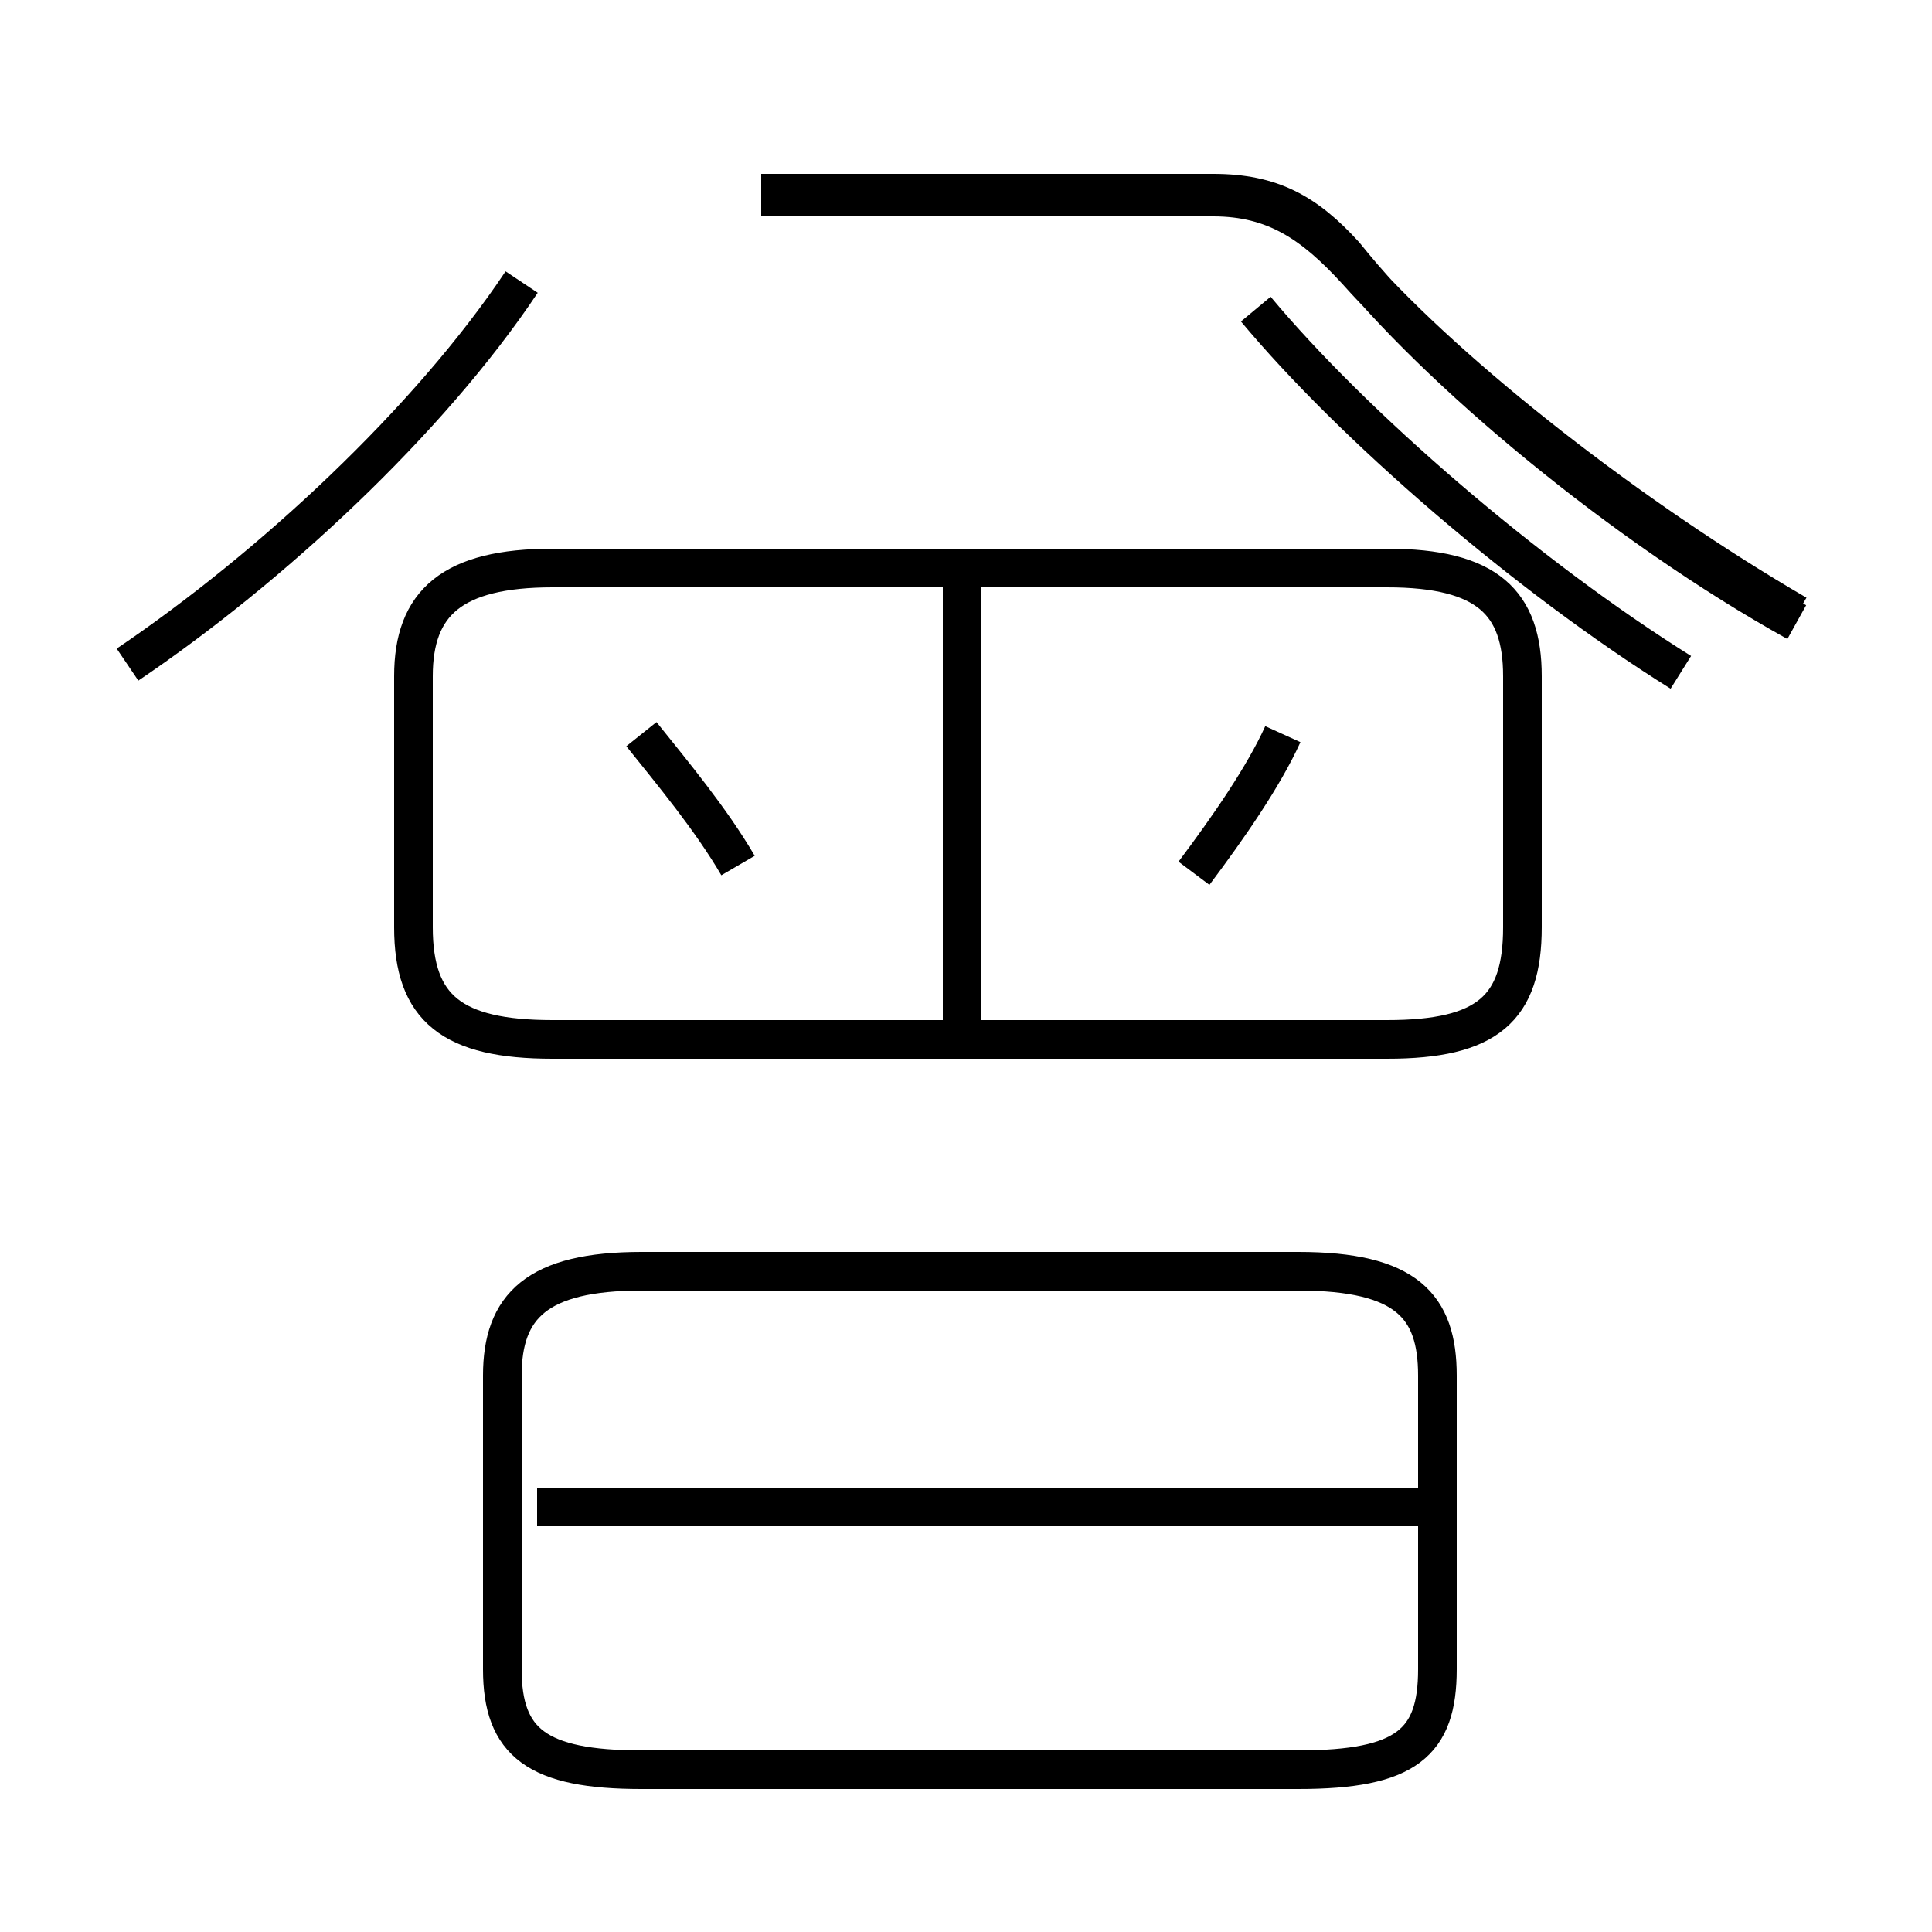 <?xml version='1.0' encoding='utf8'?>
<svg viewBox="0.0 -6.0 50.0 50.0" version="1.1" xmlns="http://www.w3.org/2000/svg">
<rect x="0.0" y="-6.0" width="50.0" height="50.0" fill="#808080" stroke="none"/>
<rect x="-1000" y="-1000" width="2000" height="2000" stroke="white" fill="white"/>
<g style="fill:white;stroke:#000000;  stroke-width:1">
<path d="M 46.5 -28.1 C 42.2 -30.6 37.6 -34.2 35.1 -37.0 C 34.0 -38.2 33.0 -38.9 31.4 -38.9 L 19.7 -38.9 M 36.9 -5.0 L 13.9 -5.0 M 16.6 1.8 L 33.6 1.8 C 36.4 1.8 37.2 1.1 37.2 -0.8 L 37.2 -8.4 C 37.2 -10.2 36.4 -11.1 33.6 -11.1 L 16.6 -11.1 C 13.9 -11.1 13.0 -10.2 13.0 -8.4 L 13.0 -0.8 C 13.0 1.1 13.9 1.8 16.6 1.8 Z M 19.1 -21.6 C 18.4 -22.8 17.4 -24.0 16.6 -25.0 M 24.9 -16.9 L 24.9 -29.1 M 3.3 -26.8 C 7.0 -29.3 11.1 -33.1 13.5 -36.7 M 14.3 -17.1 L 35.9 -17.1 C 38.5 -17.1 39.4 -17.9 39.4 -20.0 L 39.4 -26.5 C 39.4 -28.4 38.5 -29.3 35.9 -29.3 L 14.3 -29.3 C 11.7 -29.3 10.7 -28.4 10.7 -26.5 L 10.7 -20.0 C 10.7 -17.9 11.7 -17.1 14.3 -17.1 Z M 30.9 -21.4 C 31.8 -22.6 32.7 -23.9 33.2 -25.0 M 46.5 -27.9 C 42.0 -30.4 37.2 -34.4 34.8 -37.4 C 33.8 -38.5 32.9 -39.0 31.4 -39.0 L 19.7 -39.0 M 32.5 -36.0 C 35.0 -33.0 39.5 -29.1 43.5 -26.6" transform="translate(0.0, 38.0)" />
</g>
</svg>